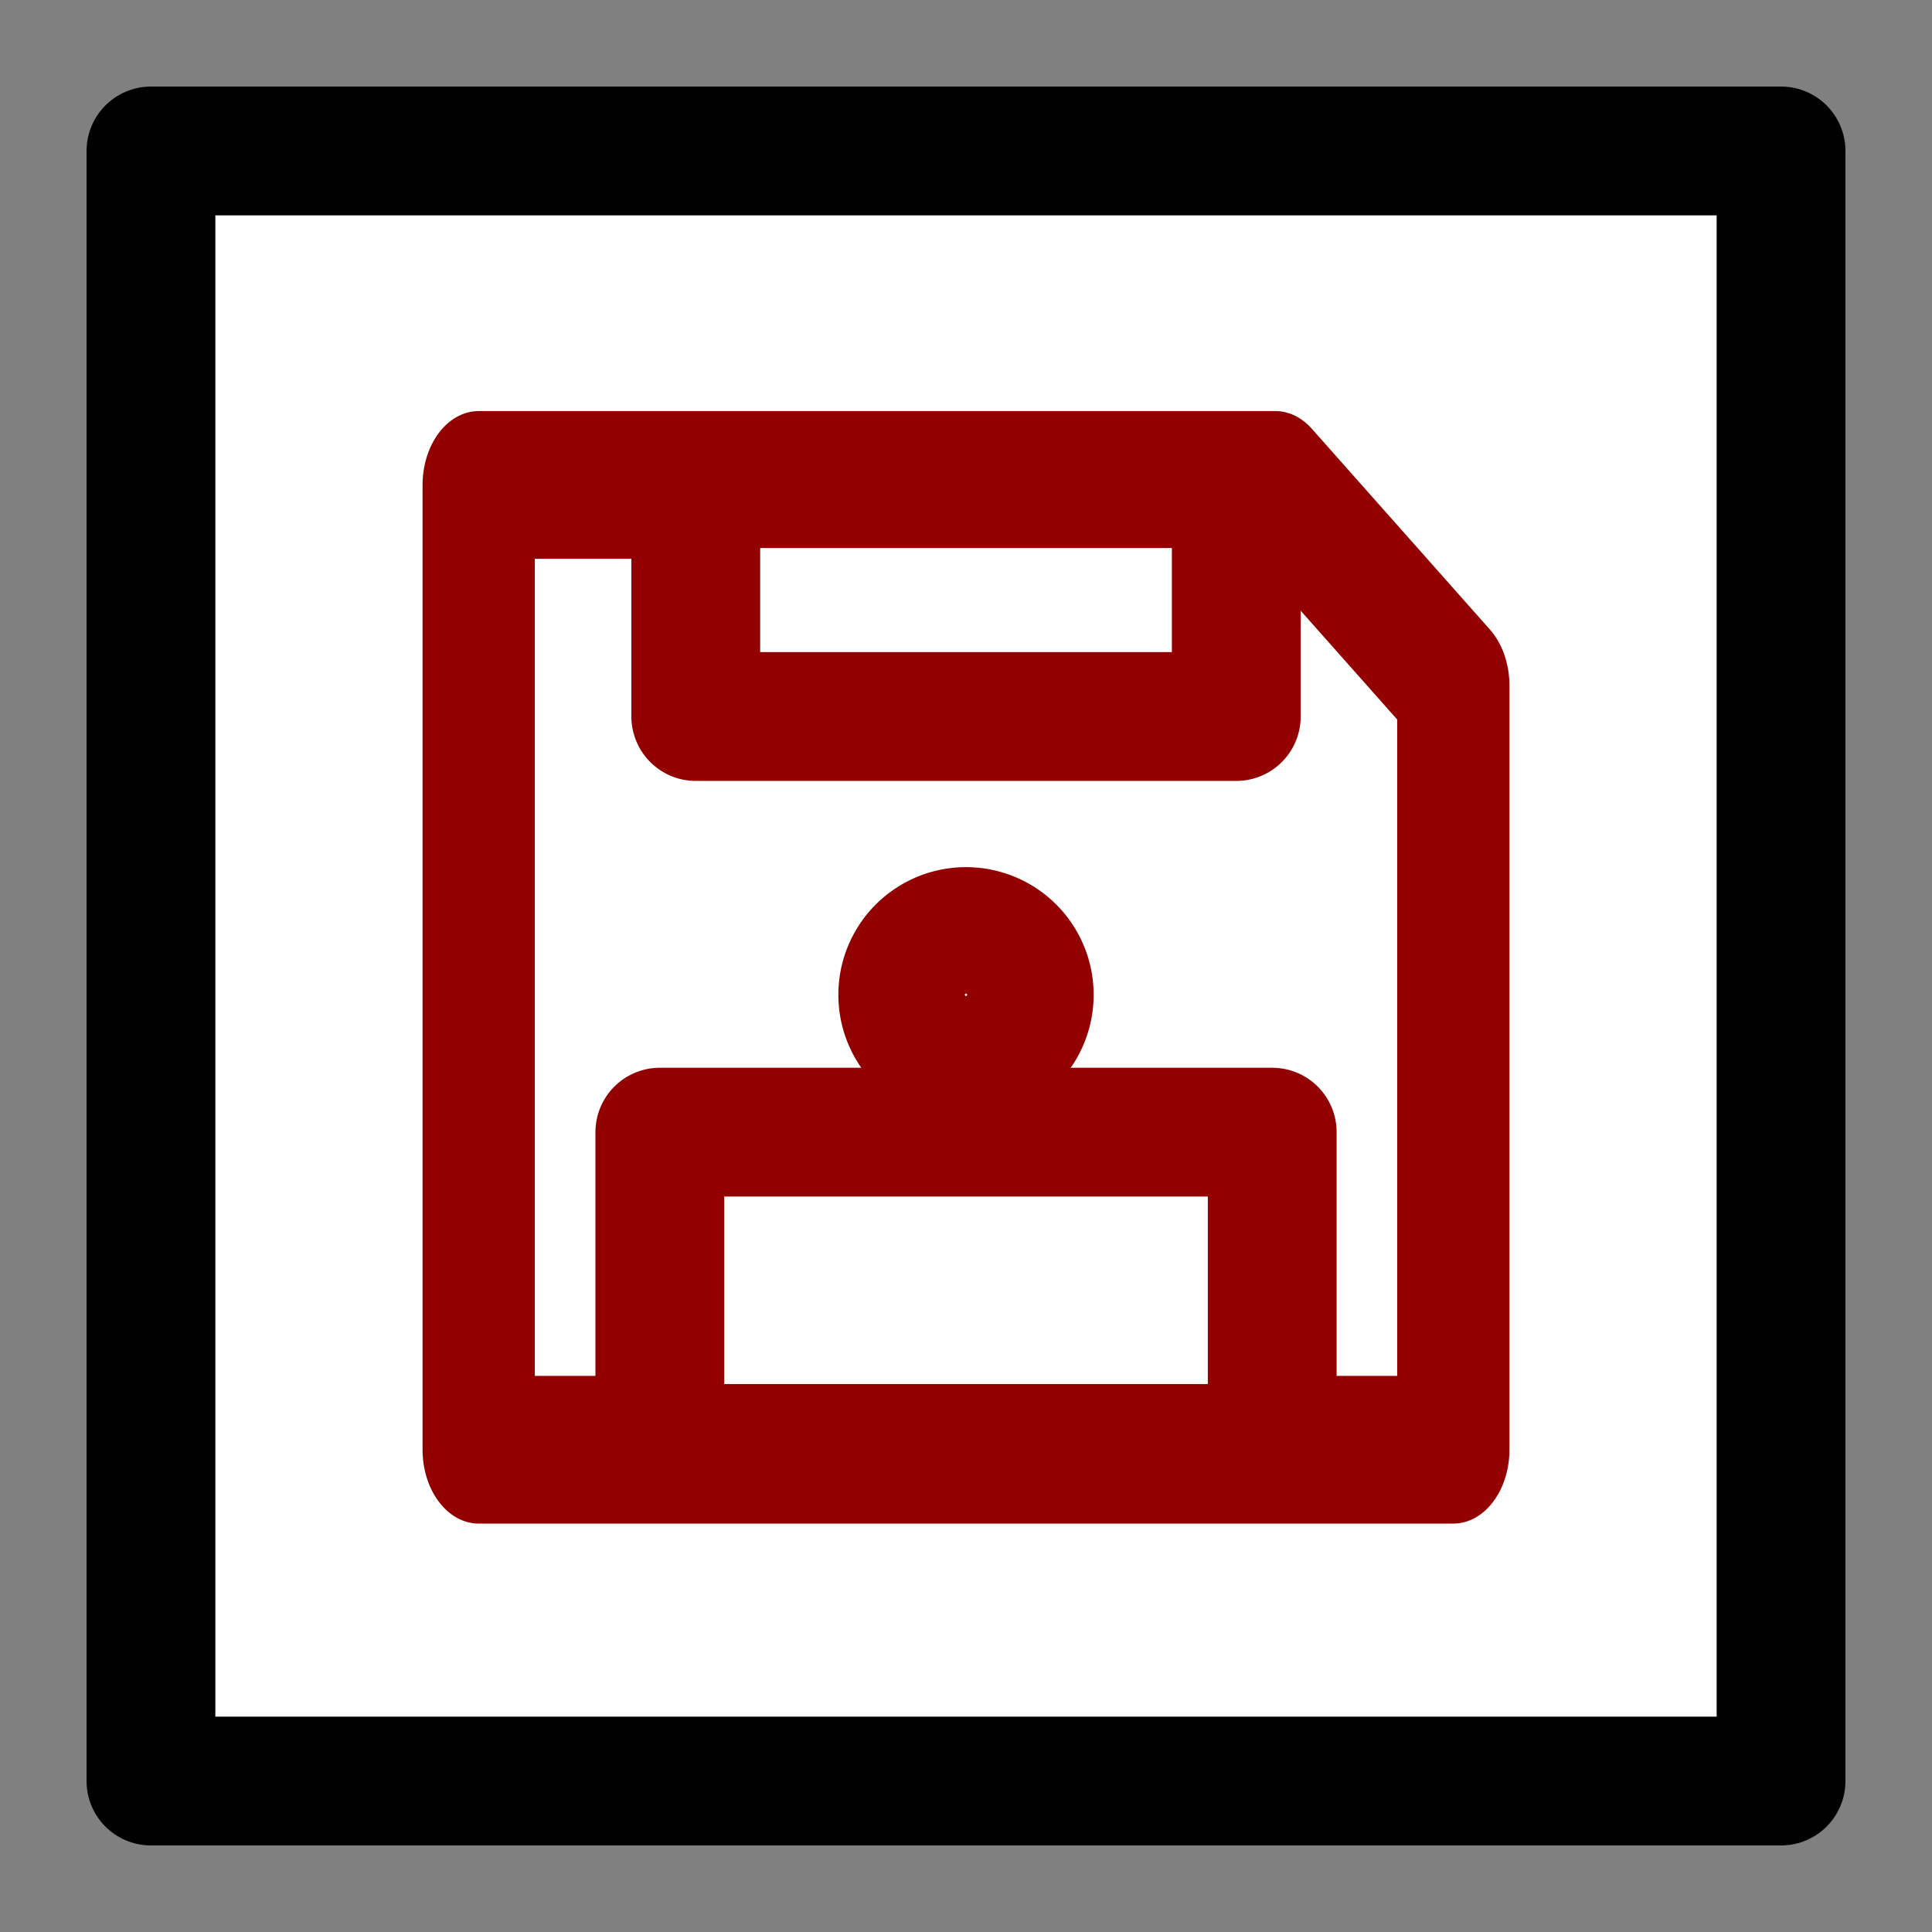 <?xml version="1.0" encoding="UTF-8" standalone="no"?>
<!-- Created with Inkscape (http://www.inkscape.org/) -->

<svg
   xmlns:dc="http://purl.org/dc/elements/1.1/"
   xmlns:cc="http://creativecommons.org/ns#"
   xmlns:rdf="http://www.w3.org/1999/02/22-rdf-syntax-ns#"
   xmlns:svg="http://www.w3.org/2000/svg"
   xmlns="http://www.w3.org/2000/svg"
   xmlns:xlink="http://www.w3.org/1999/xlink"
   xmlns:sodipodi="http://sodipodi.sourceforge.net/DTD/sodipodi-0.dtd"
   xmlns:inkscape="http://www.inkscape.org/namespaces/inkscape"
   width="30"
   height="30"
   id="svg2"
   version="1.1"
   inkscape:version="0.48.3.1 r9886"
   sodipodi:docname="save.svg"
   inkscape:export-filename="/home/lompolbx/workspace/src/cedar.fieldFramework/cedar/processing/gui/icons/steps/no_icon.png"
   inkscape:export-xdpi="9"
   inkscape:export-ydpi="9">
  <rect width="100%" height="100%" fill="#808080" stroke="none"/>
  <sodipodi:namedview
     id="base"
     pagecolor="#ffffff"
     bordercolor="#666666"
     borderopacity="1.0"
     inkscape:pageopacity="0.0"
     inkscape:pageshadow="2"
     inkscape:zoom="22.4"
     inkscape:cx="13.319788"
     inkscape:cy="16.268093"
     inkscape:document-units="px"
     inkscape:current-layer="layer1"
     showgrid="false"
     inkscape:window-width="1920"
     inkscape:window-height="1005"
     inkscape:window-x="0"
     inkscape:window-y="25"
     inkscape:window-maximized="1"
     showguides="true"
     inkscape:guide-bbox="true" />
  <defs
     id="defs4">
    <inkscape:path-effect
       is_visible="true"
       id="path-effect4716"
       effect="spiro" />
    <inkscape:path-effect
       effect="spiro"
       id="path-effect3042"
       is_visible="true" />
    <linearGradient
       id="linearGradient3896">
      <stop
         style="stop-color:#001250;stop-opacity:1;"
         offset="0"
         id="stop3898" />
      <stop
         id="stop3904"
         offset="0.42"
         style="stop-color:#112773;stop-opacity:1;" />
      <stop
         style="stop-color:#1a174d;stop-opacity:1;"
         offset="0.57"
         id="stop3906" />
      <stop
         style="stop-color:#1524d8;stop-opacity:1;"
         offset="1"
         id="stop3900" />
    </linearGradient>
    <inkscape:path-effect
       is_visible="true"
       id="path-effect3930"
       effect="spiro" />
    <inkscape:path-effect
       effect="spiro"
       id="path-effect3926"
       is_visible="true" />
    <inkscape:path-effect
       is_visible="true"
       id="path-effect3922"
       effect="spiro" />
    <inkscape:path-effect
       effect="spiro"
       id="path-effect3918"
       is_visible="true" />
    <inkscape:path-effect
       is_visible="true"
       id="path-effect3914"
       effect="spiro" />
    <inkscape:path-effect
       effect="spiro"
       id="path-effect3910"
       is_visible="true" />
    <inkscape:path-effect
       is_visible="true"
       id="path-effect3906"
       effect="spiro" />
    <inkscape:path-effect
       effect="spiro"
       id="path-effect3902"
       is_visible="true" />
    <inkscape:path-effect
       is_visible="true"
       id="path-effect3898"
       effect="spiro" />
    <inkscape:path-effect
       effect="spiro"
       id="path-effect3894"
       is_visible="true" />
    <linearGradient
       id="linearGradient3884">
      <stop
         style="stop-color:#93c9ff;stop-opacity:1;"
         offset="0"
         id="stop3886" />
      <stop
         style="stop-color:#ffe8d7;stop-opacity:1;"
         offset="1"
         id="stop3888" />
    </linearGradient>
    <marker
       style="overflow:visible"
       id="TriangleOutM"
       refX="0"
       refY="0"
       orient="auto"
       inkscape:stockid="TriangleOutM">
      <path
         transform="scale(0.4,0.4)"
         style="fill-rule:evenodd;stroke:#000000;stroke-width:1pt;marker-start:none"
         d="m 5.77,0 -8.65,5 0,-10 8.65,5 z"
         id="path4233"
         inkscape:connector-curvature="0" />
    </marker>
    <marker
       inkscape:stockid="TriangleOutS"
       orient="auto"
       refY="0"
       refX="0"
       id="TriangleOutS"
       style="overflow:visible">
      <path
         id="path3799"
         d="m 5.77,0 -8.65,5 0,-10 8.65,5 z"
         style="fill-rule:evenodd;stroke:#000000;stroke-width:1pt;marker-start:none"
         transform="scale(0.2,0.2)"
         inkscape:connector-curvature="0" />
    </marker>
    <marker
       inkscape:stockid="TriangleInS"
       orient="auto"
       refY="0"
       refX="0"
       id="TriangleInS"
       style="overflow:visible">
      <path
         id="path3790"
         d="m 5.77,0 -8.65,5 0,-10 8.65,5 z"
         style="fill-rule:evenodd;stroke:#000000;stroke-width:1pt;marker-start:none"
         transform="scale(-0.2,-0.2)"
         inkscape:connector-curvature="0" />
    </marker>
    <marker
       style="overflow:visible"
       id="Arrow1Lstart"
       refX="0"
       refY="0"
       orient="auto"
       inkscape:stockid="Arrow1Lstart">
      <path
         transform="matrix(0.8,0,0,0.8,10,0)"
         style="fill-rule:evenodd;stroke:#000000;stroke-width:1pt;marker-start:none"
         d="M 0,0 5,-5 -12.5,0 5,5 0,0 z"
         id="path3650"
         inkscape:connector-curvature="0" />
    </marker>
    <marker
       style="overflow:visible"
       id="Arrow1Send"
       refX="0"
       refY="0"
       orient="auto"
       inkscape:stockid="Arrow1Send">
      <path
         transform="matrix(-0.2,0,0,-0.2,-1.2,0)"
         style="fill-rule:evenodd;stroke:#000000;stroke-width:1pt;marker-start:none"
         d="M 0,0 5,-5 -12.5,0 5,5 0,0 z"
         id="path4396"
         inkscape:connector-curvature="0" />
    </marker>
    <marker
       style="overflow:visible"
       id="Arrow2Send"
       refX="0"
       refY="0"
       orient="auto"
       inkscape:stockid="Arrow2Send">
      <path
         transform="matrix(-0.3,0,0,-0.3,0.69,0)"
         d="M 8.719,4.034 -2.207,0.016 8.719,-4.002 c -1.745,2.372 -1.735,5.617 -6e-7,8.035 z"
         style="font-size:12px;fill-rule:evenodd;stroke-width:0.625;stroke-linejoin:round"
         id="path3644"
         inkscape:connector-curvature="0" />
    </marker>
    <marker
       style="overflow:visible"
       id="Arrow2Mend"
       refX="0"
       refY="0"
       orient="auto"
       inkscape:stockid="Arrow2Mend">
      <path
         transform="scale(-0.6,-0.6)"
         d="M 8.719,4.034 -2.207,0.016 8.719,-4.002 c -1.745,2.372 -1.735,5.617 -6e-7,8.035 z"
         style="font-size:12px;fill-rule:evenodd;stroke-width:0.625;stroke-linejoin:round"
         id="path3638"
         inkscape:connector-curvature="0" />
    </marker>
    <marker
       style="overflow:visible"
       id="Arrow1Lend"
       refX="0"
       refY="0"
       orient="auto"
       inkscape:stockid="Arrow1Lend">
      <path
         transform="matrix(-0.8,0,0,-0.8,-10,0)"
         style="fill-rule:evenodd;stroke:#000000;stroke-width:1pt;marker-start:none"
         d="M 0,0 5,-5 -12.5,0 5,5 0,0 z"
         id="path3614"
         inkscape:connector-curvature="0" />
    </marker>
    <linearGradient
       id="linearGradient3594">
      <stop
         id="stop3596"
         offset="0"
         style="stop-color:#8b8b8b;stop-opacity:1;" />
      <stop
         id="stop3598"
         offset="1"
         style="stop-color:#ffffff;stop-opacity:1;" />
    </linearGradient>
    <linearGradient
       id="linearGradient3619">
      <stop
         id="stop3621"
         offset="0"
         style="stop-color:#7e7e7e;stop-opacity:1;" />
      <stop
         id="stop3623"
         offset="1"
         style="stop-color:#ffffff;stop-opacity:1;" />
    </linearGradient>
    <inkscape:perspective
       id="perspective10"
       inkscape:persp3d-origin="372.04724 : 350.78739 : 1"
       inkscape:vp_z="744.09448 : 526.18109 : 1"
       inkscape:vp_y="0 : 1000 : 0"
       inkscape:vp_x="0 : 526.18109 : 1"
       sodipodi:type="inkscape:persp3d" />
    <radialGradient
       gradientUnits="userSpaceOnUse"
       gradientTransform="matrix(1.236,-0.805,1.698,2.606,-1634.632,-1339.791)"
       r="73.452"
       fy="978.993"
       fx="200.737"
       cy="978.993"
       cx="200.737"
       id="radialGradient3625"
       xlink:href="#linearGradient3619"
       inkscape:collect="always" />
    <radialGradient
       r="73.452"
       fy="978.993"
       fx="200.737"
       cy="978.993"
       cx="200.737"
       gradientTransform="matrix(1.236,-0.805,1.698,2.606,-1634.632,-1339.791)"
       gradientUnits="userSpaceOnUse"
       id="radialGradient3631"
       xlink:href="#linearGradient3619"
       inkscape:collect="always" />
    <marker
       style="overflow:visible"
       id="Arrow1Lstarto"
       refX="0"
       refY="0"
       orient="auto"
       inkscape:stockid="Arrow1Lstarto">
      <path
         transform="matrix(0.8,0,0,0.8,10,0)"
         style="fill:#c30000;fill-rule:evenodd;stroke:#c30000;stroke-width:1pt;marker-start:none"
         d="M 0,0 5,-5 -12.5,0 5,5 0,0 z"
         id="path4701"
         inkscape:connector-curvature="0" />
    </marker>
    <marker
       style="overflow:visible"
       id="Arrow1LendU"
       refX="0"
       refY="0"
       orient="auto"
       inkscape:stockid="Arrow1LendU">
      <path
         transform="matrix(-0.8,0,0,-0.8,-10,0)"
         style="fill:#c30000;fill-rule:evenodd;stroke:#c30000;stroke-width:1pt;marker-start:none"
         d="M 0,0 5,-5 -12.5,0 5,5 0,0 z"
         id="path4704"
         inkscape:connector-curvature="0" />
    </marker>
    <marker
       inkscape:stockid="TriangleOutS1"
       orient="auto"
       refY="0"
       refX="0"
       id="TriangleOutS1"
       style="overflow:visible">
      <path
         id="path5583"
         d="m 5.77,0 -8.65,5 0,-10 8.65,5 z"
         style="fill:#9f9f9f;fill-rule:evenodd;stroke:#9f9f9f;stroke-width:1pt;marker-start:none"
         transform="scale(0.2,0.2)"
         inkscape:connector-curvature="0" />
    </marker>
    <marker
       style="overflow:visible"
       id="TriangleOutMw"
       refX="0"
       refY="0"
       orient="auto"
       inkscape:stockid="TriangleOutMw">
      <path
         transform="scale(0.4,0.4)"
         style="fill:#00ff00;fill-rule:evenodd;stroke:#00ff00;stroke-width:1pt;marker-start:none"
         d="m 5.77,0 -8.65,5 0,-10 8.65,5 z"
         id="path4256"
         inkscape:connector-curvature="0" />
    </marker>
    <marker
       style="overflow:visible"
       id="TriangleOutMw-4"
       refX="0"
       refY="0"
       orient="auto"
       inkscape:stockid="TriangleOutMw">
      <path
         inkscape:connector-curvature="0"
         transform="scale(0.4,0.4)"
         style="fill:#00ff00;fill-rule:evenodd;stroke:#00ff00;stroke-width:1pt;marker-start:none"
         d="m 5.77,0 -8.65,5 0,-10 8.65,5 z"
         id="path4256-8" />
    </marker>
  </defs>
  <g
     transform="translate(0,-1022.362)"
     id="layer1"
     inkscape:groupmode="layer"
     inkscape:label="Layer 1">
    <g
       style="stroke-width:18.75;stroke-miterlimit:4;stroke-dasharray:none"
       id="g4987" />
    <rect
       style="color:#000000;fill:#ffffff;fill-opacity:1;stroke:#000000;stroke-width:2;stroke-linecap:round;stroke-linejoin:round;stroke-miterlimit:4;stroke-opacity:1;stroke-dasharray:none;stroke-dashoffset:0;marker:none;visibility:visible;display:inline;overflow:visible;enable-background:accumulate"
       id="rect3036"
       width="25.312"
       height="25.312"
       x="2.344"
       y="1024.706" />
    <g
       id="g3044"
       transform="matrix(1,0,0,1.316,-0.112,-323.997)">
      <path
         style="color:#000000;fill:#ffffff;fill-opacity:1;fill-rule:nonzero;stroke:#930000;stroke-width:1.743;stroke-linecap:round;stroke-linejoin:round;stroke-miterlimit:4;stroke-opacity:1;stroke-dashoffset:0;marker:none;visibility:visible;display:inline;overflow:visible;enable-background:accumulate"
         d="m 7.545,1028.791 12.371,0 2.763,2.367 0,9.017 -15.134,0 z"
         id="rect3040"
         inkscape:connector-curvature="0"
         sodipodi:nodetypes="cccccc" />
    </g>
    <rect
       style="color:#000000;fill:#ffffff;fill-opacity:1;fill-rule:nonzero;stroke:#930000;stroke-width:2;stroke-linecap:round;stroke-linejoin:round;stroke-miterlimit:4;stroke-opacity:1;stroke-dasharray:none;stroke-dashoffset:0;marker:none;visibility:visible;display:inline;overflow:visible;enable-background:accumulate"
       id="rect3043"
       width="8.393"
       height="3.616"
       x="10.804"
       y="1029.872" />
    <rect
       y="1039.942"
       x="10.246"
       height="4.911"
       width="9.509"
       id="rect3064"
       style="color:#000000;fill:#ffffff;fill-opacity:1;fill-rule:nonzero;stroke:#930000;stroke-width:2;stroke-linecap:round;stroke-linejoin:round;stroke-miterlimit:4;stroke-opacity:1;stroke-dasharray:none;stroke-dashoffset:0;marker:none;visibility:visible;display:inline;overflow:visible;enable-background:accumulate" />
    <path
       sodipodi:type="arc"
       style="color:#000000;fill:#ffffff;fill-opacity:1;fill-rule:nonzero;stroke:#930000;stroke-width:2;stroke-linecap:round;stroke-linejoin:round;stroke-miterlimit:4;stroke-opacity:1;stroke-dasharray:none;stroke-dashoffset:0;marker:none;visibility:visible;display:inline;overflow:visible;enable-background:accumulate"
       id="path3066"
       sodipodi:cx="13.258928"
       sodipodi:cy="15.625"
       sodipodi:rx="0.98214287"
       sodipodi:ry="0.98214287"
       d="m 14.241,15.625 a 0.982,0.982 0 1 1 -1.964,0 0.982,0.982 0 1 1 1.964,0 z"
       transform="translate(1.741,1022.184)" />
  </g>
</svg>
